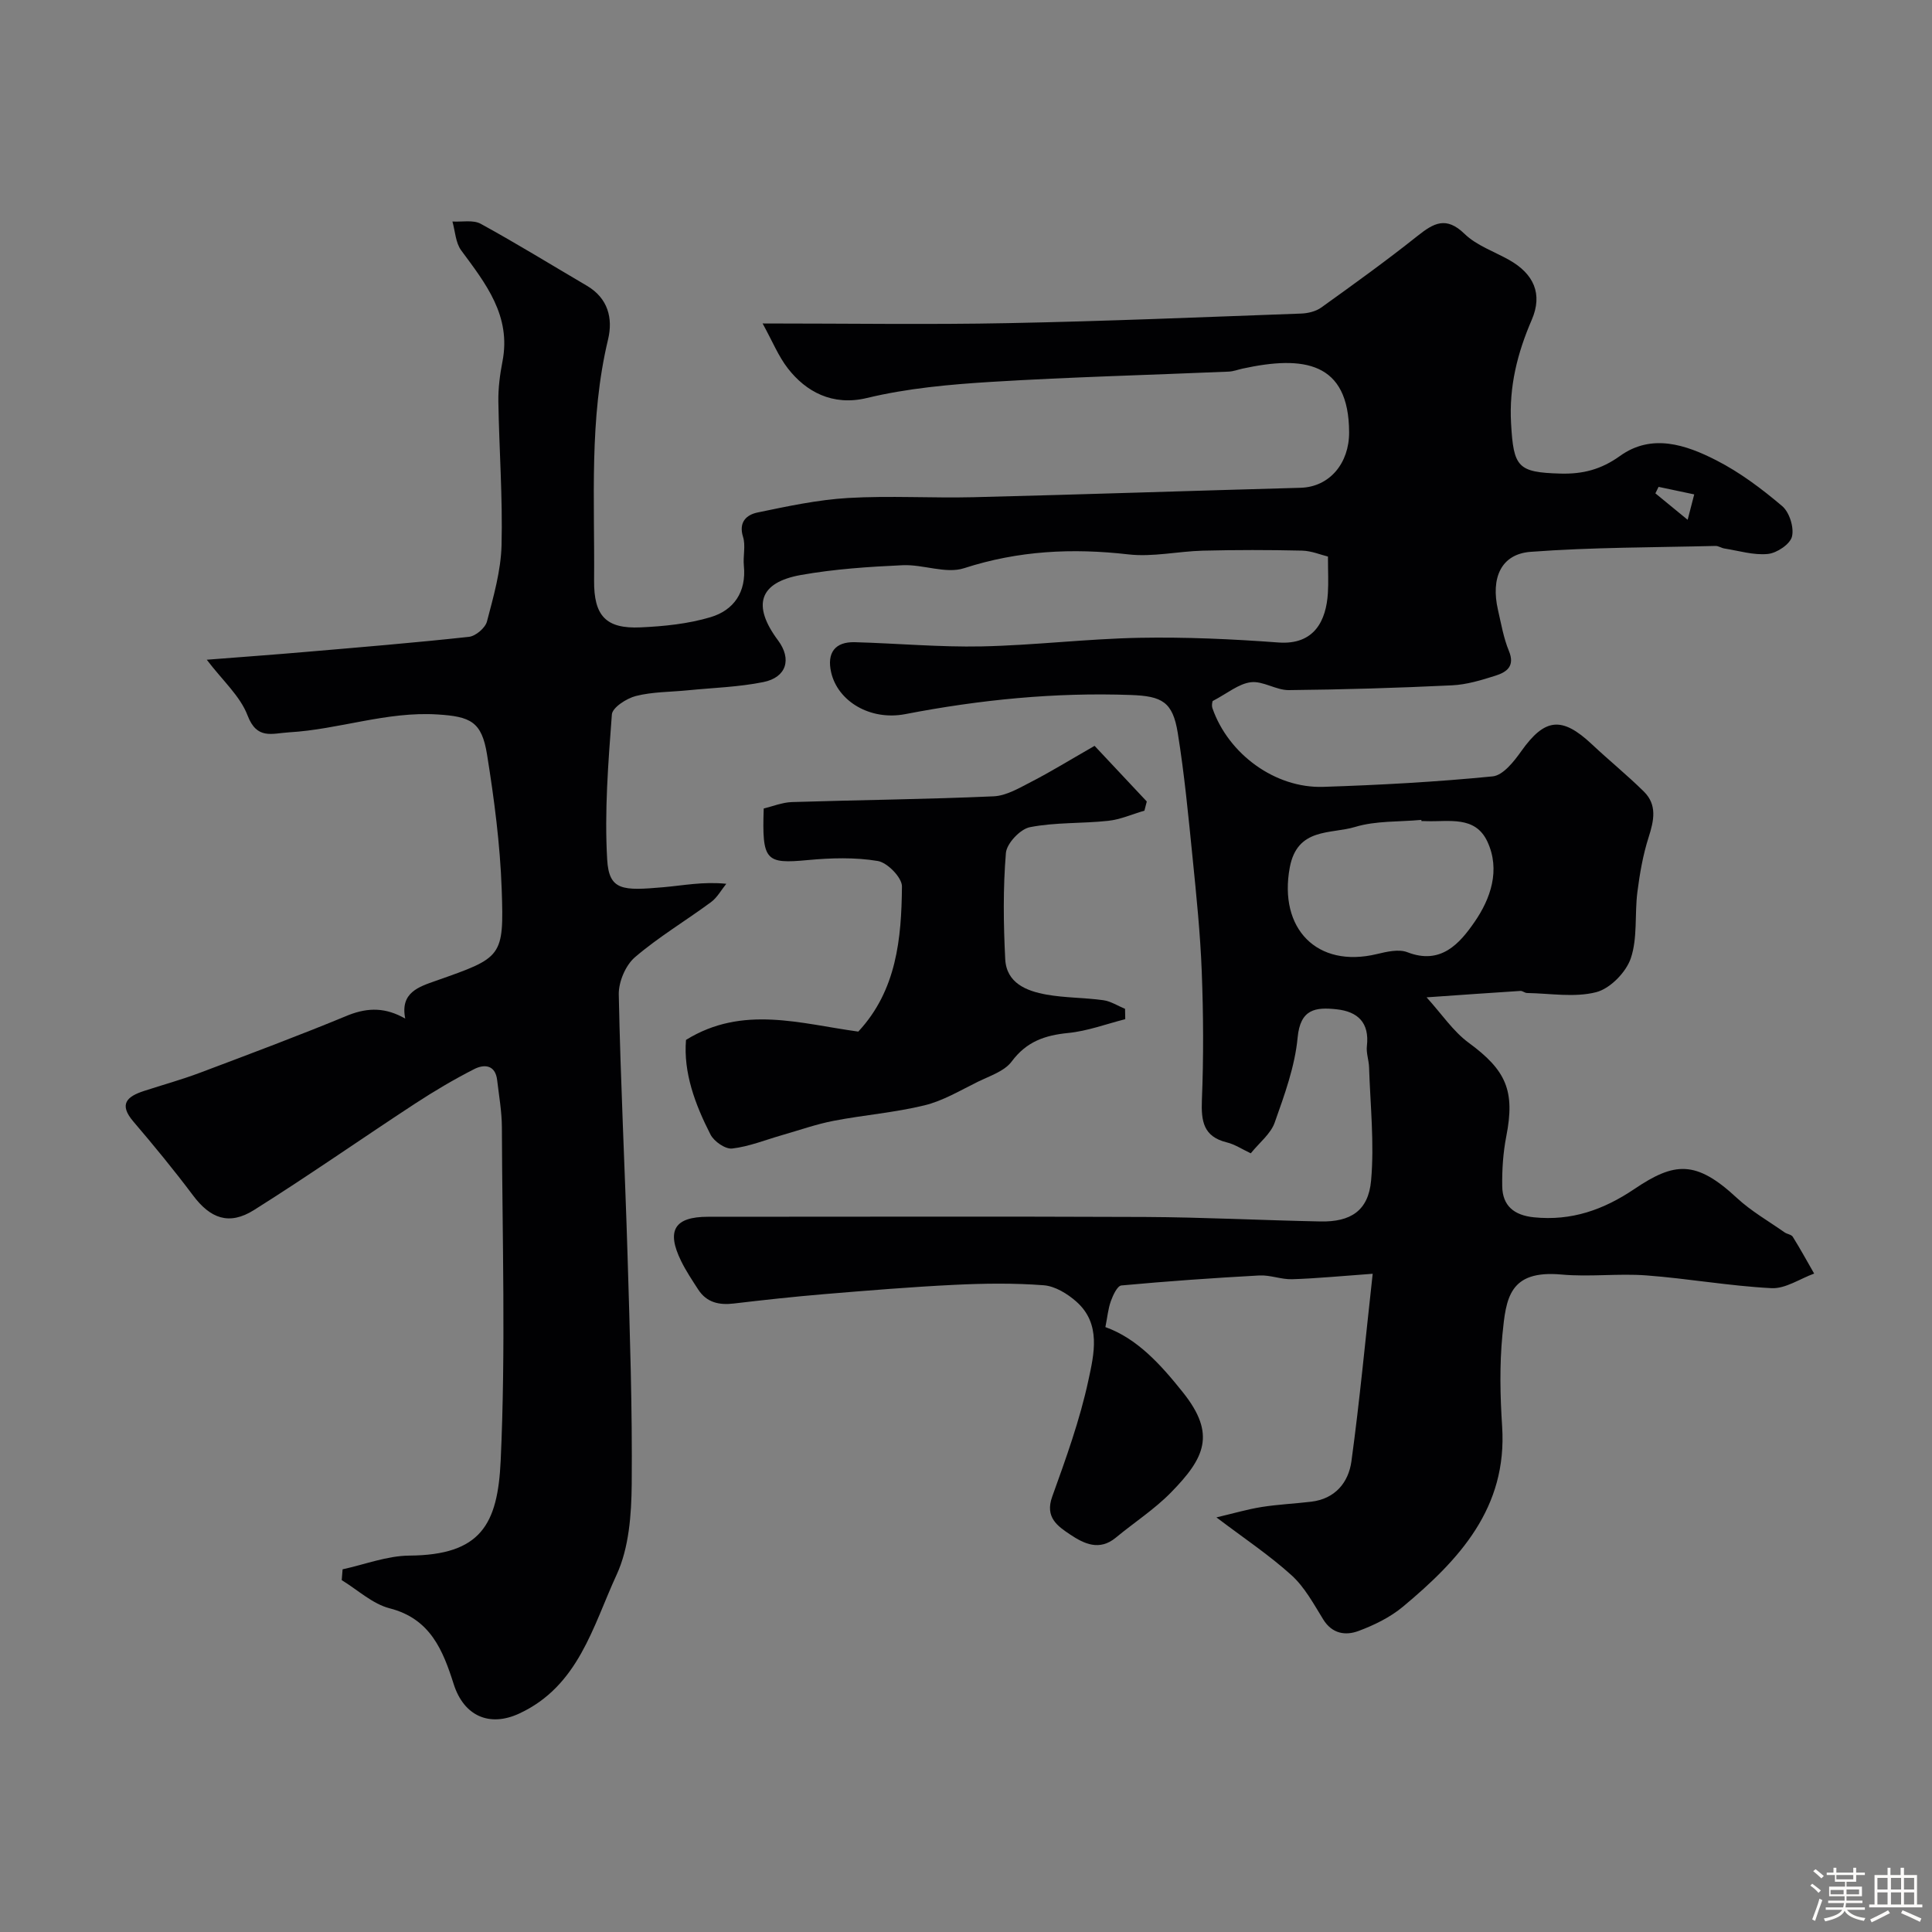 <svg enable-background="new 0 0 400 400" viewBox="0 0 400 400" xmlns="http://www.w3.org/2000/svg"><rect x="0" y="0" width="400" height="400" fill="#808080" stroke="none"/><path d="m374.8 390.4.4-.4c.7.5 1.3 1 1.8 1.4l-.5.5c-.5-.6-1.1-1.1-1.7-1.5zm1 7.3-.6-.3c.5-1.4 1.1-2.8 1.5-4.3.2.1.4.2.6.3-.5 1.3-1 2.8-1.5 4.3zm-.4-10.3.5-.4c.4.3 1 .8 1.7 1.4l-.5.5c-.5-.5-1.1-1-1.7-1.5zm2.5.3h1.7v-1h.6v1h3.5v-1h.6v1h1.8v.5h-1.8v1.4h-2v1h3.2v2h-3.2v.9h3.3v.5h-3.4c0 .3-.1.6-.1.9h4v.5h-3.7c.7.9 1.9 1.5 3.8 1.7-.1.2-.2.4-.3.6-2.1-.4-3.5-1.1-4-2.1-.4 1-1.8 1.7-4 2.2-.1-.2-.2-.4-.3-.6 2.1-.4 3.4-1 3.8-1.8h-3.4v-.5h3.6c.1-.3.1-.6.2-.9h-3.3v-.5h3.4c0-.3 0-.6 0-.9h-3.2v-2h3.3v-1h-2.1v-1.4h-1.7v-.5zm1.1 3.5v1h2.7c0-.3 0-.4 0-.4 0-.1 0-.2 0-.2 0-.1 0-.2 0-.3h-2.7zm1.2-3v.9h3.5v-.9zm4.7 3h-2.6v.6.4h2.6z" fill="#fcfbfa"/><path d="m393.6 386.7h.6v1.5h2.7v6.1h1.1v.6h-11v-.6h1.1v-6.1h2.7v-1.5h.6v1.5h2.1v-1.5zm-2.7 8.8.4.6c-1.2.6-2.5 1.3-3.8 1.9-.1-.2-.2-.4-.3-.6 1.2-.6 2.5-1.2 3.7-1.9zm-2.2-6.7v2.4h2.1v-2.4zm0 3v2.5h2.1v-2.5zm2.8-3v2.4h2.1v-2.4zm0 3v2.5h2.1v-2.5zm6 6.1c-1.4-.7-2.7-1.3-3.9-1.8l.3-.6c1.5.6 2.7 1.2 3.9 1.7zm-1.2-9.1h-2.1v2.4h2.1zm-2.1 3v2.5h2.1v-2.5z" fill="#fcfbfa"/><g fill="#010103"><path d="m83.9 210.89c-1.09-5.4 2.8-6.58 6.38-7.84 13.7-4.83 14.08-4.81 13.59-18.96-.33-9.31-1.55-18.63-3.03-27.85-1.1-6.85-3.42-7.89-10.27-8.32-10.5-.66-20.39 3.1-30.71 3.7-3.55.21-6.67 1.6-8.61-3.51-1.53-4.01-5.17-7.21-8.44-11.52 7.75-.61 14.08-1.06 20.4-1.61 11.3-.97 22.61-1.9 33.88-3.13 1.39-.15 3.38-1.84 3.73-3.18 1.36-5.18 2.88-10.48 3.02-15.77.25-9.91-.5-19.85-.66-29.78-.04-2.76.32-5.56.85-8.28 1.84-9.46-3.46-16.12-8.55-23.01-1.16-1.58-1.24-3.96-1.81-5.97 1.97.12 4.28-.38 5.85.47 7.43 4.07 14.66 8.53 21.97 12.82 4.4 2.58 5.45 6.75 4.4 11.14-3.95 16.49-2.74 33.22-2.89 49.9-.06 7.32 2.45 10.04 9.65 9.7 4.86-.22 9.84-.73 14.46-2.11 4.83-1.44 7.44-5.21 6.9-10.66-.2-1.98.4-4.14-.17-5.96-.97-3.1.75-4.58 2.98-5.05 6.21-1.29 12.48-2.64 18.78-3.01 8.64-.5 17.33.05 25.99-.16 22.56-.56 45.12-1.33 67.67-1.95 6.06-.17 10.08-5.13 10.06-11.47-.04-14.66-9.47-15.95-22.07-13.2-.96.21-1.9.58-2.87.62-16.37.7-32.75 1.12-49.1 2.12-8.64.53-17.4 1.32-25.79 3.34-7.19 1.73-12.66-1.36-16.35-6.1-1.97-2.52-3.2-5.61-5.25-9.33 17.92 0 34.41.26 50.88-.07 20.21-.39 40.41-1.25 60.61-1.98 1.41-.05 3.04-.44 4.16-1.24 6.73-4.83 13.47-9.68 19.95-14.84 3.36-2.67 5.92-4.12 9.73-.42 2.49 2.42 6.14 3.65 9.27 5.42 5.03 2.85 6.97 6.99 4.64 12.38-2.99 6.92-4.71 13.8-4.28 21.43.51 9.09 1.37 10.15 10.21 10.4 4.62.13 8.43-.84 12.33-3.64 6.57-4.73 13.64-2.34 19.97.9 4.89 2.5 9.41 5.9 13.62 9.47 1.5 1.27 2.49 4.42 2.03 6.31-.38 1.57-3.12 3.41-4.98 3.6-2.94.3-6.01-.66-9.01-1.13-.63-.1-1.24-.55-1.86-.53-12.76.32-25.55.27-38.26 1.22-6.1.46-8.29 5.37-6.76 12.03.66 2.85 1.15 5.8 2.26 8.48 1.32 3.18-.47 4.4-2.77 5.13-2.93.93-5.98 1.86-9.01 2-11.26.54-22.53.88-33.8.99-2.62.02-5.34-1.94-7.85-1.63-2.53.31-4.85 2.3-7.9 3.89 0-.05-.28.82-.04 1.51 3.31 9.48 12.98 16.58 22.93 16.26 11.71-.38 23.43-1.02 35.08-2.17 2.15-.21 4.41-3.08 5.92-5.21 4.86-6.86 8.4-7.28 14.63-1.43 3.54 3.33 7.32 6.39 10.77 9.8 2.76 2.74 2.08 5.97.98 9.41-1.18 3.68-1.85 7.56-2.34 11.4-.58 4.57.07 9.46-1.36 13.69-.99 2.91-4.28 6.28-7.17 7.02-4.5 1.15-9.52.25-14.32.17-.46-.01-.92-.46-1.37-.43-6.18.39-12.35.84-19.42 1.33 3.16 3.48 5.49 7.03 8.7 9.39 7.78 5.71 9.65 9.94 7.8 19.39-.66 3.37-.89 6.87-.84 10.31.05 4.07 2.45 6.03 6.56 6.45 7.76.79 14.41-1.55 20.8-5.86 8.3-5.6 12.73-6.04 21.21 1.84 2.96 2.75 6.56 4.8 9.89 7.14.53.37 1.41.44 1.7.92 1.55 2.49 2.96 5.06 4.42 7.61-2.95 1.07-5.95 3.17-8.83 3.02-8.65-.44-17.24-1.99-25.89-2.64-5.83-.44-11.75.35-17.57-.18-10.88-.99-11.51 4.91-12.25 12.46-.61 6.27-.47 12.68-.06 18.98 1.1 16.88-8.87 27.59-20.51 37.31-2.65 2.21-5.96 3.83-9.21 5.04-2.69 1.01-5.48.61-7.33-2.4-1.97-3.19-3.83-6.66-6.54-9.12-4.6-4.17-9.83-7.65-15.56-11.99 3.42-.8 6.35-1.67 9.35-2.15 3.4-.54 6.86-.69 10.28-1.1 4.95-.59 7.72-3.98 8.32-8.38 1.71-12.52 2.88-25.1 4.4-38.81-6.54.47-11.6.97-16.67 1.13-2.25.07-4.55-.9-6.79-.78-9.53.52-19.06 1.19-28.57 2.07-.84.08-1.73 2-2.17 3.22-.58 1.6-.73 3.36-1.14 5.4 6.56 2.35 11.42 7.7 16.08 13.55 6.86 8.61 4.51 13.54-2.51 20.7-3.42 3.49-7.63 6.21-11.42 9.35-3.39 2.8-6.57 1.27-9.44-.65-2.62-1.75-5.27-3.56-3.72-7.85 2.85-7.91 5.73-15.89 7.49-24.08 1.16-5.4 2.7-11.7-2.49-16.29-1.85-1.64-4.41-3.21-6.76-3.39-6.13-.47-12.33-.39-18.48-.09-9.05.44-18.08 1.19-27.11 1.94-6.2.52-12.4 1.2-18.58 1.93-3.04.36-5.61-.2-7.36-2.89-1.24-1.92-2.52-3.83-3.53-5.88-3.13-6.37-1.38-9.19 5.56-9.19 30.17 0 60.33-.09 90.5.04 12.1.06 24.2.69 36.31.93 6.21.12 9.91-2.19 10.47-8.48.69-7.74-.17-15.63-.42-23.46-.05-1.47-.62-2.96-.45-4.38.56-4.83-1.87-7.14-6.3-7.61-4.28-.45-7.48-.11-8.04 5.85-.56 5.98-2.72 11.88-4.75 17.61-.82 2.33-3.15 4.13-4.95 6.36-1.81-.85-3.31-1.86-4.96-2.26-4.87-1.2-5.33-4.4-5.16-8.79.36-8.84.31-17.71-.03-26.55-.3-7.88-1.11-15.75-1.9-23.61-.87-8.63-1.69-17.29-3.07-25.84-1.04-6.42-3.24-7.61-9.71-7.84-15.73-.57-31.25.98-46.69 3.96-7.25 1.4-13.98-2.63-15.36-8.65-.92-4.02.79-6.35 4.89-6.24 8.77.24 17.54 1.05 26.3.87 10.88-.23 21.73-1.57 32.61-1.78 9.59-.18 19.22.26 28.79.97 7.55.56 9.89-4.65 10.25-10.16.15-2.26.02-4.54.02-7.63-1.43-.34-3.41-1.19-5.4-1.23-6.83-.16-13.67-.16-20.5.01-5.15.13-10.38 1.35-15.42.77-11.6-1.33-22.78-.78-34.02 2.86-3.76 1.22-8.46-.81-12.7-.62-7.04.32-14.12.79-21.05 2.02-8.71 1.55-10.17 6.29-4.76 13.55 2.87 3.86 1.77 7.66-3.06 8.63-5.12 1.03-10.41 1.18-15.63 1.7-3.6.36-7.29.3-10.75 1.18-1.93.49-4.87 2.39-4.97 3.83-.75 9.99-1.55 20.06-.97 30.03.38 6.48 3.23 6.46 11.63 5.73 4.14-.36 8.25-1.2 13.03-.71-1.05 1.29-1.88 2.86-3.18 3.81-5.22 3.85-10.84 7.2-15.74 11.4-1.94 1.67-3.39 5.11-3.34 7.7.36 18.04 1.28 36.07 1.82 54.1.47 15.76 1 31.54.86 47.3-.06 6.29-.56 13.17-3.12 18.73-4.92 10.66-7.88 23.07-20.19 28.76-6.16 2.85-11.44.49-13.54-6.08-2.22-6.97-4.8-13.55-13.25-15.71-3.58-.92-6.64-3.83-9.94-5.84.06-.75.12-1.49.18-2.24 4.61-1 9.22-2.81 13.84-2.84 14.77-.12 18.28-6.42 18.89-19.66 1.06-22.95.33-45.99.25-68.99-.01-3.27-.6-6.54-.98-9.8-.38-3.21-2.71-3.32-4.76-2.27-4.2 2.14-8.28 4.56-12.23 7.14-11.15 7.3-22.08 14.95-33.36 22.04-5.16 3.24-9.04 1.74-12.62-3.04-3.93-5.24-8.1-10.31-12.35-15.29-3.08-3.6-1.31-5.18 2.18-6.32 3.86-1.26 7.79-2.34 11.59-3.77 10.33-3.89 20.67-7.76 30.86-11.98 4.05-1.56 7.63-1.54 11.66.76zm210.4-40.89c-.01-.08-.02-.16-.03-.25-4.59.43-9.39.15-13.71 1.46-5.04 1.53-11.98.06-13.53 8.41-2.34 12.64 5.64 20.89 18.03 17.91 2.05-.49 4.53-1.08 6.33-.38 6.93 2.69 10.82-1.82 13.88-6.24 3.34-4.82 5.42-10.77 2.68-16.66-2.53-5.44-8-4.07-12.66-4.24-.32-.02-.66-.01-.99-.01zm55.11-62.38c.52-2.03.86-3.33 1.36-5.26-2.67-.56-5.02-1.06-7.38-1.56-.22.45-.44.89-.66 1.34 2.02 1.64 4.02 3.29 6.68 5.48z"/><path d="m232.97 211.01c-3.94 1-7.84 2.47-11.84 2.86-4.81.48-8.6 1.78-11.66 5.89-1.51 2.03-4.55 3-7.02 4.21-3.62 1.78-7.19 3.94-11.05 4.88-6.15 1.5-12.55 2-18.79 3.2-3.64.7-7.17 1.96-10.74 2.98-3.42.98-6.8 2.36-10.29 2.76-1.4.16-3.74-1.46-4.47-2.88-3.22-6.28-5.64-12.86-5.08-19.61 11.73-7.26 23.68-3.35 35.67-1.72 7.94-8.53 8.94-19.27 9.04-30.05.02-1.83-3.01-4.94-5-5.27-4.72-.79-9.7-.64-14.51-.19-8.73.82-9.48.17-9.11-10.68 1.84-.44 3.82-1.26 5.83-1.33 13.92-.44 27.86-.57 41.77-1.19 2.68-.12 5.38-1.77 7.9-3.06 3.8-1.95 7.44-4.2 13-7.39 3.18 3.39 6.99 7.45 10.81 11.52-.16.63-.33 1.26-.49 1.9-2.49.72-4.94 1.82-7.48 2.1-5.4.59-10.94.28-16.23 1.32-2.01.39-4.81 3.37-4.97 5.35-.6 7.28-.51 14.65-.14 21.96.25 4.96 4.39 6.61 8.54 7.35 3.87.69 7.86.62 11.76 1.16 1.56.22 3.01 1.17 4.51 1.79 0 .7.02 1.42.04 2.14z"/></g></svg>